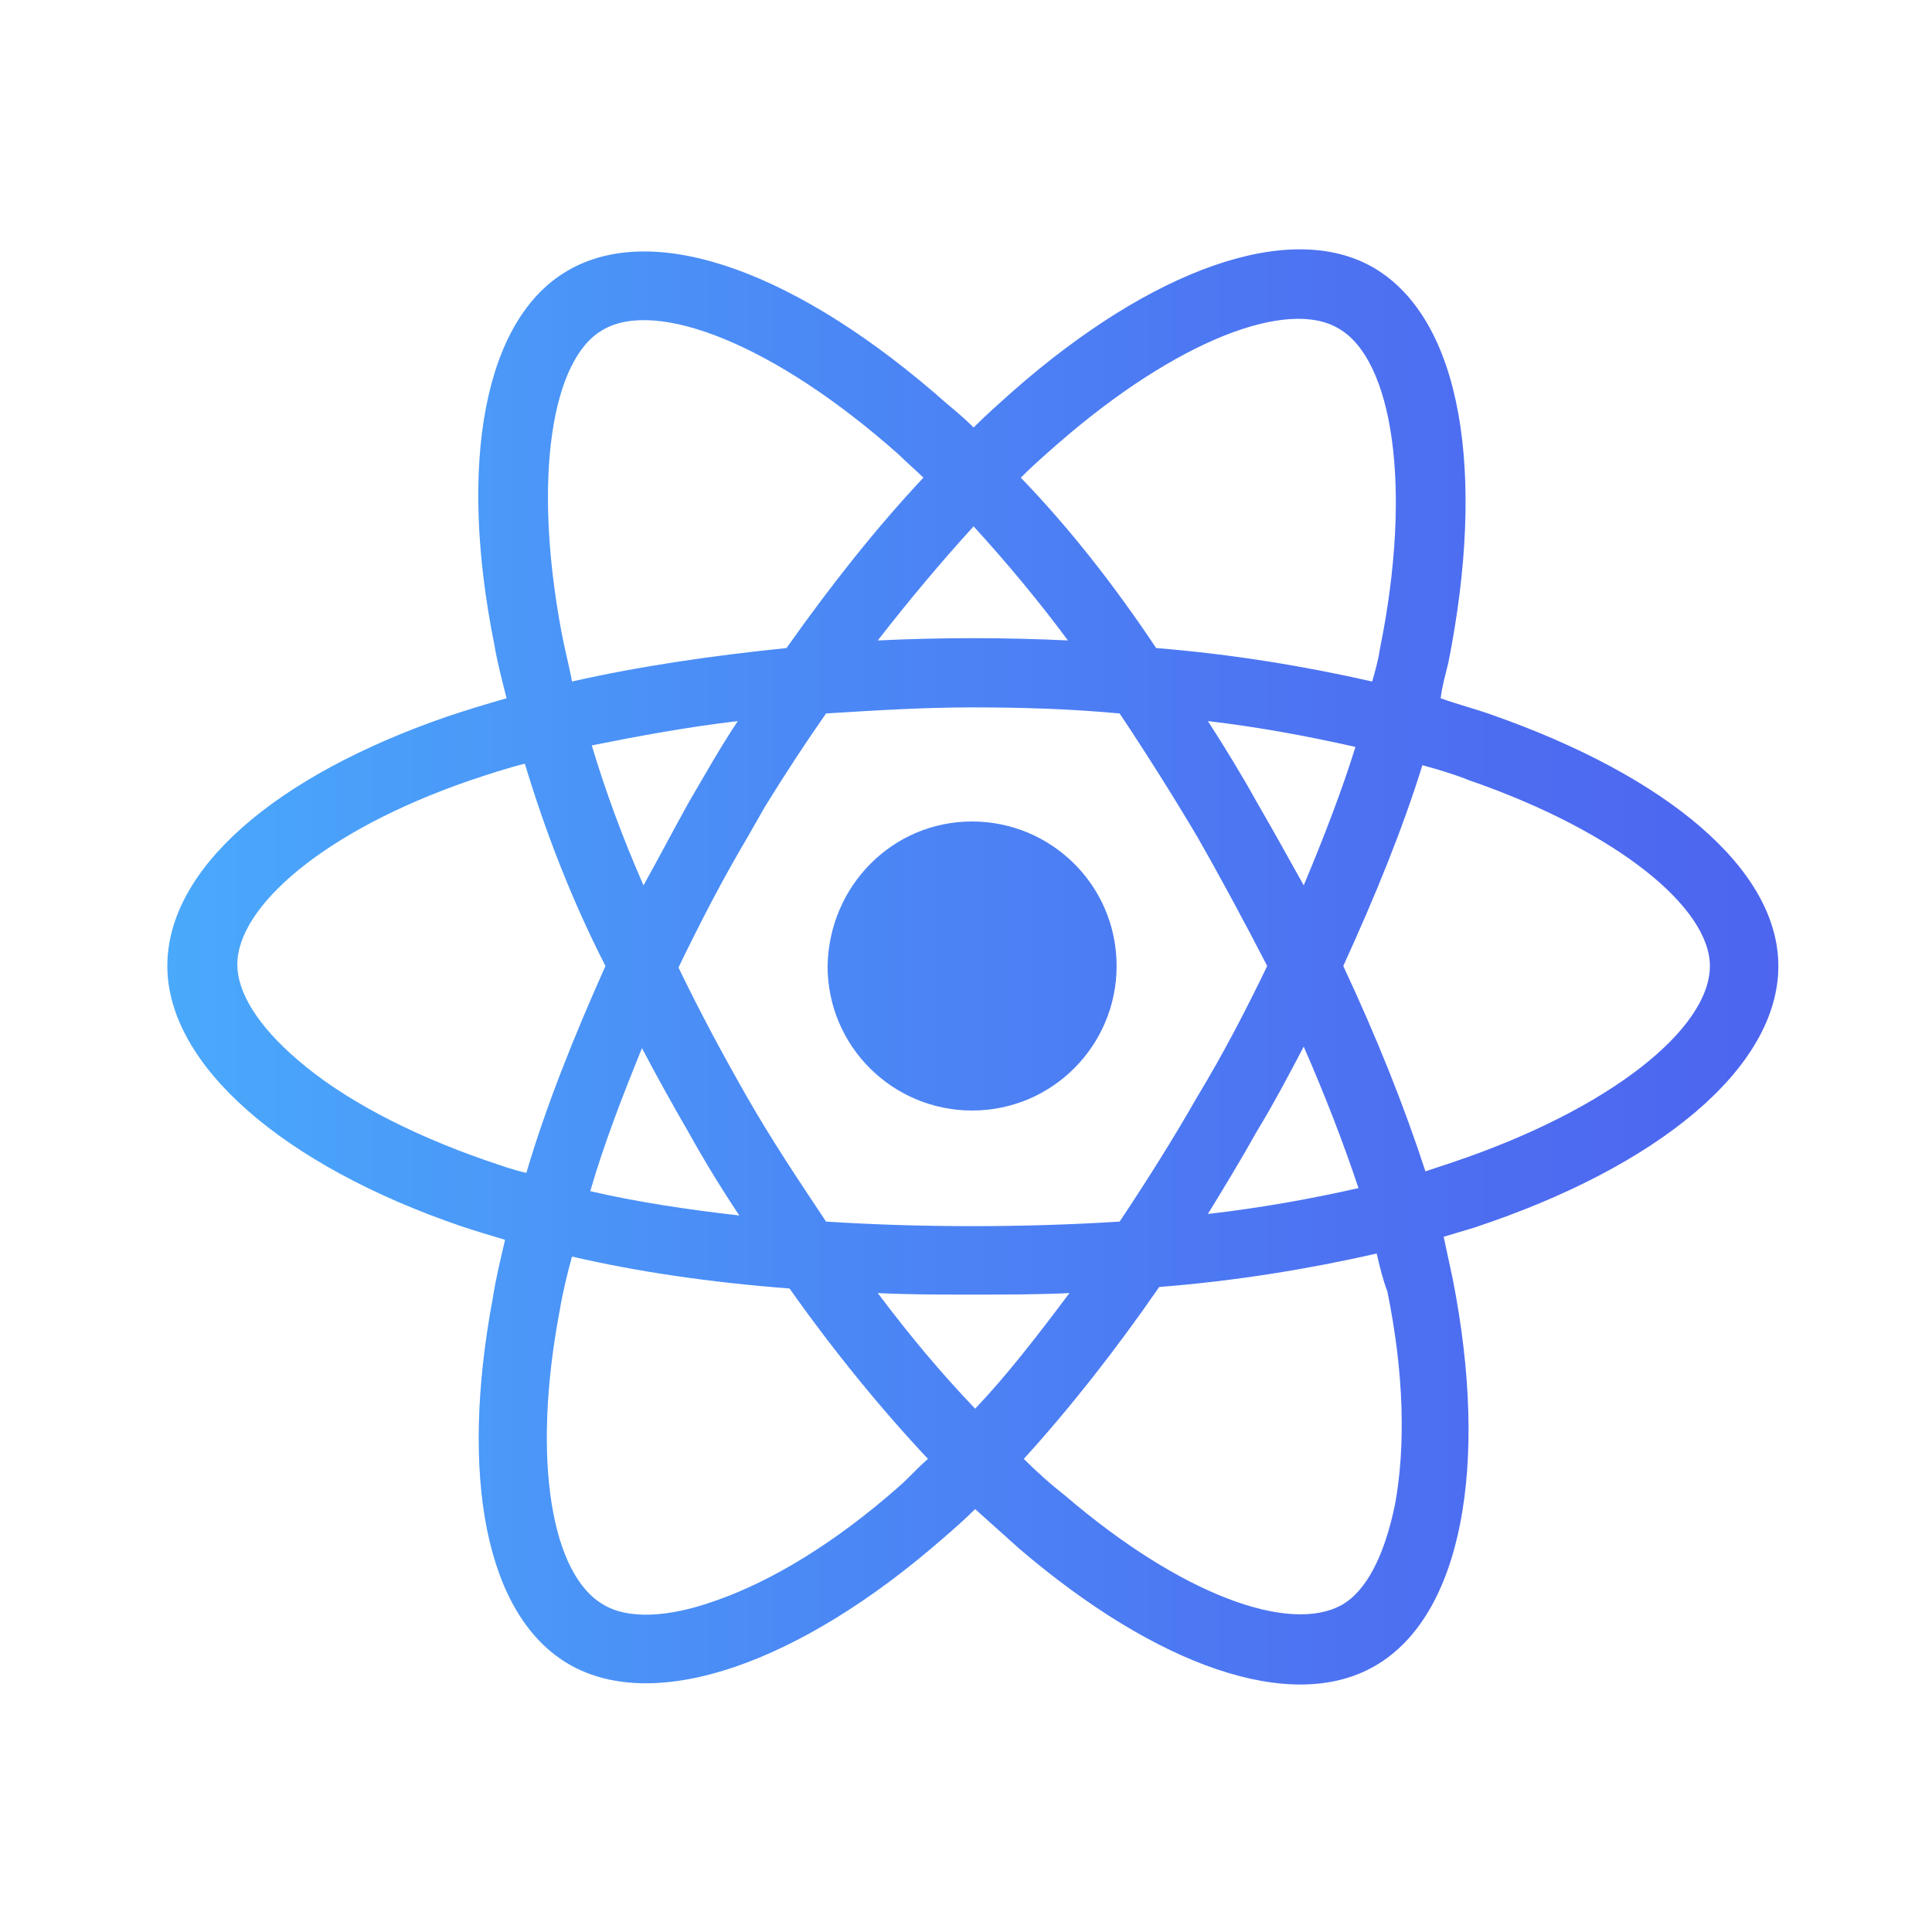<?xml version="1.0" encoding="utf-8"?>
<!-- Generator: Adobe Illustrator 25.2.3, SVG Export Plug-In . SVG Version: 6.00 Build 0)  -->
<svg version="1.1" id="Layer_1" xmlns="http://www.w3.org/2000/svg" xmlns:xlink="http://www.w3.org/1999/xlink" x="0px" y="0px"
	 viewBox="0 0 127 127" style="enable-background:new 0 0 127 127;" xml:space="preserve">
<style type="text/css">
	.st0{fill-rule:evenodd;clip-rule:evenodd;fill:url(#Shape_1_);}
</style>
<desc>Created with Lunacy</desc>
<g id="React_1_">
	<g id="React" transform="translate(10 16)">
		<linearGradient id="Shape_1_" gradientUnits="userSpaceOnUse" x1="0.952" y1="47.561" x2="106.884" y2="47.561">
			<stop  offset="0" style="stop-color:#4AA9FB"/>
			<stop  offset="0.354" style="stop-color:#4B8CF6"/>
			<stop  offset="0.763" style="stop-color:#4D70F1"/>
			<stop  offset="1" style="stop-color:#4D65EF"/>
		</linearGradient>
		<path id="Shape" class="st0" d="M85.2,27.6C87.7,15.1,86.1,5,80.3,1.6c-5.5-3.2-14.6,0.1-23.7,8.1c-0.9,0.8-1.8,1.6-2.6,2.4
			c-0.6-0.6-1.2-1.1-1.8-1.6C42.6,2,33.1-1.6,27.3,1.8c-5.5,3.2-7.2,12.7-4.8,24.6c0.2,1.2,0.5,2.3,0.8,3.5
			c-1.4,0.4-2.7,0.8-3.9,1.2C8.1,35,1,41.1,1,47.5C1,54,8.6,60.6,20.3,64.6c0.9,0.3,1.9,0.6,2.9,0.9c-0.3,1.3-0.6,2.5-0.8,3.8
			c-2.2,11.7-0.5,20.9,5,24.1c5.7,3.3,15.2-0.1,24.5-8.2c0.7-0.6,1.5-1.3,2.2-2C55,84,56,84.9,57,85.8c9,7.7,17.9,10.9,23.4,7.7
			c5.7-3.3,7.5-13.2,5.1-25.4c-0.2-0.9-0.4-1.9-0.6-2.8c0.7-0.2,1.3-0.4,2-0.6c12.1-4,20-10.5,20-17.2c0-6.4-7.4-12.5-18.8-16.5
			c-1.1-0.4-2.3-0.7-3.4-1.1C84.8,29.1,85,28.4,85.2,27.6z M57.1,15.4c0.8-0.8,1.6-1.5,2.4-2.2C67.4,6.3,74.7,3.6,78,5.6
			c3.5,2,4.9,10.3,2.7,21.1c-0.1,0.7-0.3,1.4-0.5,2.1c-4.4-1-9.2-1.8-14.2-2.2C63.2,22.4,60.2,18.6,57.1,15.4z M29.6,5.7
			c-3.3,1.9-4.6,9.6-2.7,19.8c0.2,1.1,0.5,2.2,0.7,3.3c4.4-1,9.2-1.7,14.1-2.2c2.9-4.1,5.9-7.9,9-11.2c-0.5-0.5-1.1-1-1.6-1.5
			C40.9,6.6,33.1,3.6,29.6,5.7z M47.7,26.1c2.1-2.7,4.2-5.2,6.3-7.5c2.1,2.3,4.2,4.8,6.2,7.5C56,25.9,51.9,25.9,47.7,26.1z
			 M44.3,30.9c3.2-0.2,6.4-0.4,9.6-0.4c3.3,0,6.5,0.1,9.7,0.4c1.8,2.7,3.5,5.4,5.1,8.1c1.6,2.8,3.1,5.6,4.6,8.5
			c-1.4,2.9-2.9,5.8-4.6,8.6c-1.6,2.8-3.3,5.5-5.1,8.2c-3.1,0.2-6.4,0.3-9.7,0.3c-3.3,0-6.5-0.1-9.6-0.3c-1.8-2.7-3.6-5.4-5.2-8.2
			c-1.6-2.8-3.1-5.6-4.5-8.5c1.4-2.9,2.9-5.8,4.5-8.5l1.2-2.1C41.6,34.9,42.9,32.9,44.3,30.9z M38.5,31.4c-3.4,0.4-6.6,1-9.6,1.6
			c0.9,3,2,6,3.4,9.2c1-1.8,2-3.7,3-5.5C36.3,35,37.3,33.2,38.5,31.4z M72.6,36.7c-1-1.8-2.1-3.6-3.2-5.3c3.4,0.4,6.6,1,9.7,1.7
			c-0.9,2.9-2.1,6-3.4,9.1C74.7,40.4,73.7,38.6,72.6,36.7z M24.5,34.2c-1.2,0.3-2.4,0.7-3.6,1.1c-9.6,3.3-15.3,8.3-15.3,12.1
			c0,1.8,1.3,4,4,6.3c2.9,2.5,7.2,4.8,12.4,6.6c0.9,0.3,1.7,0.6,2.6,0.8c1.3-4.4,3.1-8.9,5.2-13.6C27.5,43,25.8,38.5,24.5,34.2z
			 M78.3,47.5c2.1-4.6,3.9-9,5.2-13.2c1.1,0.3,2.1,0.6,3.1,1c9.8,3.4,15.8,8.4,15.8,12.2c0,4.1-6.5,9.4-16.9,12.9
			c-0.6,0.2-1.2,0.4-1.8,0.6C82.3,56.7,80.5,52.2,78.3,47.5z M53.9,38c5.2,0,9.5,4.2,9.5,9.5c0,5.2-4.2,9.5-9.5,9.5
			c-5.2,0-9.5-4.2-9.5-9.5C44.5,42.2,48.7,38,53.9,38z M72.6,58.4c1.1-1.8,2.1-3.7,3.1-5.6c1.4,3.2,2.6,6.3,3.6,9.3
			c-3.1,0.7-6.4,1.3-9.9,1.7C70.5,62,71.6,60.2,72.6,58.4z M32.2,52.9c-1.3,3.2-2.5,6.3-3.4,9.4c3,0.7,6.3,1.2,9.8,1.6
			c-1.2-1.8-2.3-3.6-3.3-5.4C34.2,56.6,33.2,54.8,32.2,52.9z M80.5,66.4c-4.4,1-9.2,1.8-14.3,2.2c-2.9,4.2-5.9,8-8.9,11.3
			c0.9,0.9,1.8,1.7,2.7,2.4c7.7,6.6,14.8,9.1,18.2,7.2c1.6-0.9,2.8-3.2,3.5-6.6c0.7-3.8,0.6-8.6-0.5-14
			C80.9,68.1,80.7,67.3,80.5,66.4z M26.8,70.1c0.2-1.2,0.5-2.4,0.8-3.5c4.3,1,9.1,1.7,14.3,2.1c2.9,4.1,6,7.9,9.1,11.2
			c-0.7,0.6-1.3,1.3-2,1.9c-4.1,3.6-8.2,6.1-11.9,7.4c-3.3,1.2-5.9,1.2-7.4,0.3C26.3,87.6,24.9,80.1,26.8,70.1z M60.3,69
			c-2.1,0.1-4.2,0.1-6.4,0.1c-2.1,0-4.2,0-6.2-0.1c2.1,2.8,4.2,5.3,6.4,7.6C56.2,74.4,58.2,71.8,60.3,69z"/>
	</g>
</g>
</svg>

